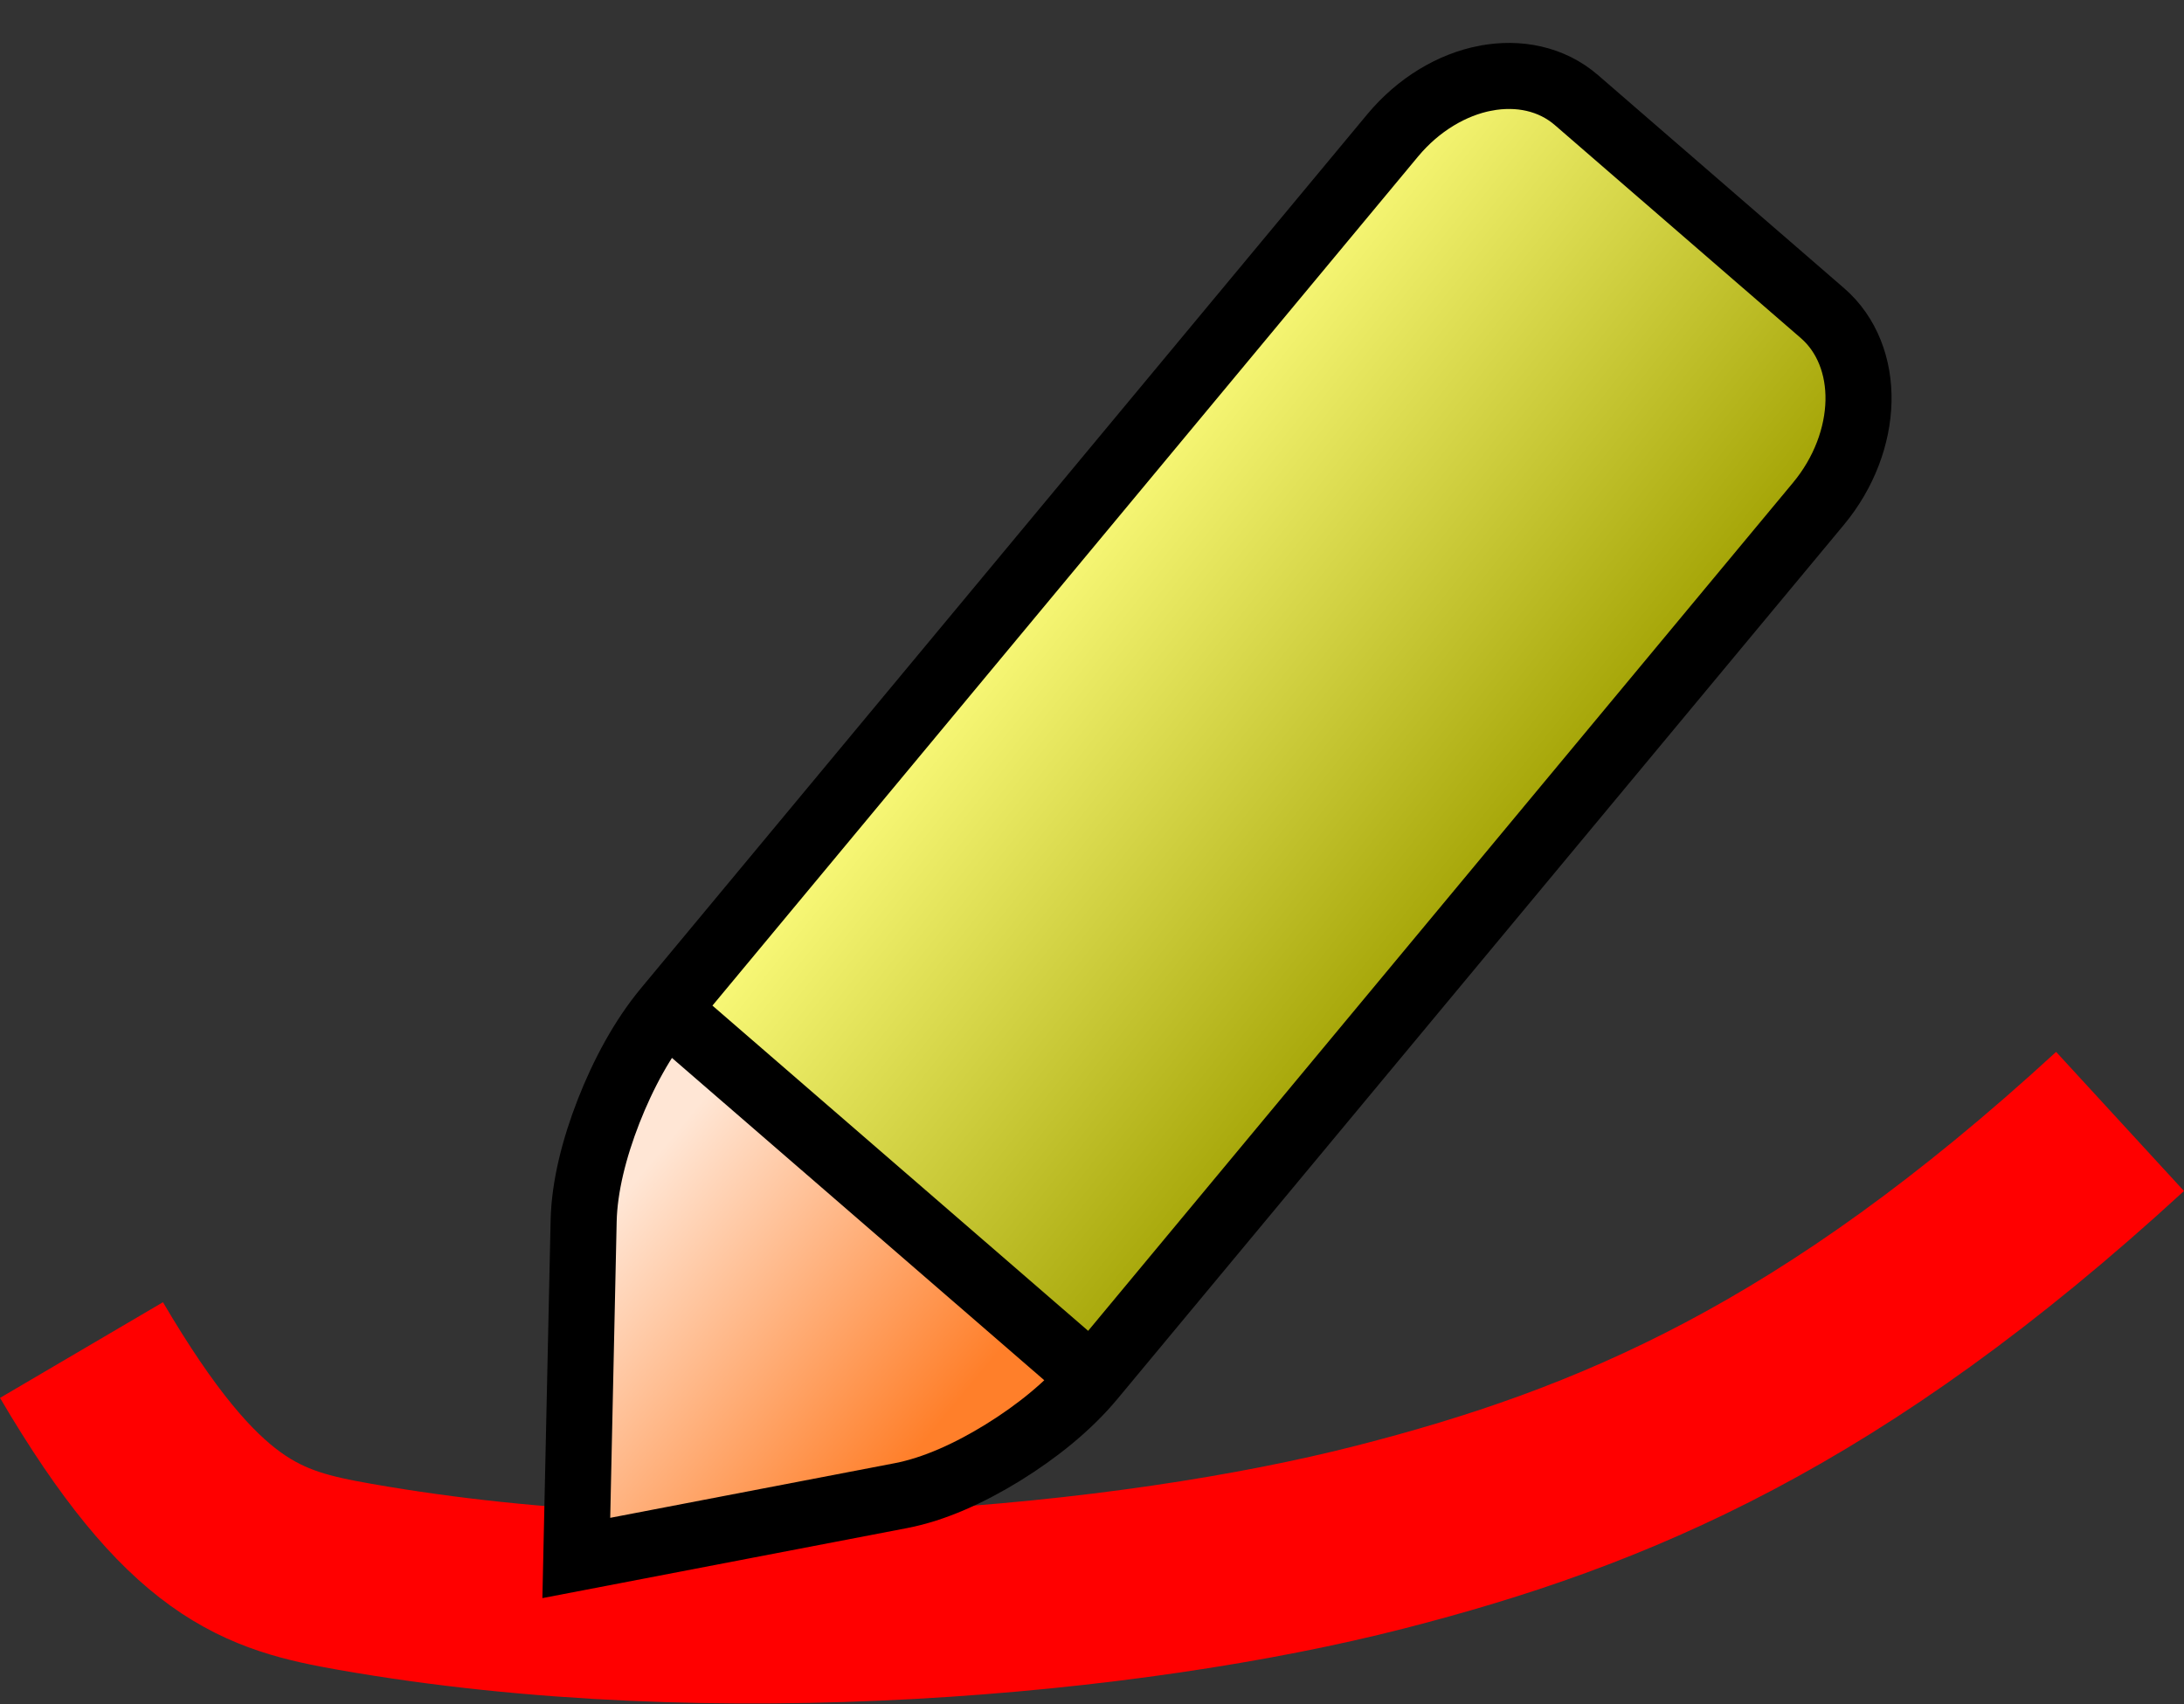 <?xml version="1.0" encoding="UTF-8" standalone="no"?>
<svg
   xmlns:dc="http://purl.org/dc/elements/1.1/"
   xmlns:cc="http://creativecommons.org/ns#"
   xmlns:rdf="http://www.w3.org/1999/02/22-rdf-syntax-ns#"
   xmlns:svg="http://www.w3.org/2000/svg"
   xmlns="http://www.w3.org/2000/svg"
   xmlns:xlink="http://www.w3.org/1999/xlink"
   xmlns:sodipodi="http://sodipodi.sourceforge.net/DTD/sodipodi-0.dtd"
   xmlns:inkscape="http://www.inkscape.org/namespaces/inkscape"
   version="1.2"
   width="28.892"
   height="22.547"
   viewBox="0 0 28.892 22.547"
   id="svg4"
   sodipodi:docname="manual_seg.svg"
   inkscape:version="0.92.2 (5c3e80d, 2017-08-06)">
  <rect x="0" y="0" width="28.892" height="22.547" fill="#333333" stroke="none"/>
  <defs
     id="defs8">
    <linearGradient
       id="linearGradient875"
       inkscape:collect="always">
      <stop
         id="stop871"
         offset="0"
         style="stop-color:#ffe6d5;stop-opacity:1" />
      <stop
         id="stop873"
         offset="1"
         style="stop-color:#ff7f2a;stop-opacity:1" />
    </linearGradient>
    <linearGradient
       inkscape:collect="always"
       xlink:href="#linearGradient875"
       id="linearGradient55-6-3-7"
       x1="0.442"
       y1="7.364"
       x2="4.942"
       y2="11.864"
       gradientUnits="userSpaceOnUse"
       gradientTransform="matrix(0.859,-0.165,-0.019,0.892,10.822,-7.326)"
       spreadMethod="pad" />
    <linearGradient
       inkscape:collect="always"
       xlink:href="#linearGradient26-6"
       id="linearGradient55-6-35-5"
       x1="6.017"
       y1="-0.841"
       x2="13.249"
       y2="6.013"
       gradientUnits="userSpaceOnUse"
       gradientTransform="matrix(0.859,-0.165,-0.019,0.892,10.822,-7.326)" />
    <linearGradient
       inkscape:collect="always"
       id="linearGradient26-6">
      <stop
         style="stop-color:#ffff80;stop-opacity:1"
         offset="0"
         id="stop22-2" />
      <stop
         style="stop-color:#A0A000;stop-opacity:1"
         offset="1"
         id="stop24-9" />
    </linearGradient>
  </defs>
  <sodipodi:namedview
     pagecolor="#ffffff"
     bordercolor="#666666"
     borderopacity="1"
     objecttolerance="10"
     gridtolerance="10"
     guidetolerance="10"
     inkscape:pageopacity="0"
     inkscape:pageshadow="2"
     inkscape:window-width="1525"
     inkscape:window-height="964"
     id="namedview6"
     showgrid="false"
     inkscape:zoom="19.666666"
     inkscape:cx="14.920542"
     inkscape:cy="16.861786"
     inkscape:window-x="1025"
     inkscape:window-y="70"
     inkscape:window-maximized="0"
     inkscape:current-layer="svg4"
     inkscape:snap-bbox="true"
     inkscape:snap-smooth-nodes="true"
     inkscape:snap-object-midpoints="true"
     fit-margin-top="0"
     fit-margin-left="0"
     fit-margin-right="0"
     fit-margin-bottom="0" />
  <path
     style="fill:none;fill-opacity:1;fill-rule:evenodd;stroke:#ff0000;stroke-width:2.5;stroke-linecap:butt;stroke-linejoin:miter;stroke-miterlimit:4;stroke-dasharray:none;stroke-opacity:1"
     d="m 1.078,17.864 c 1.486,2.53 2.392,2.785 3.62,3.001 4.769,0.84 10.28,0.314 13.555,-0.525 3.081,-0.789 5.986,-2.003 9.793,-5.501"
     id="path6201"
     inkscape:connector-curvature="0"
     sodipodi:nodetypes="cssc" />
  <g
     id="g890-1"
     transform="translate(3.907,7.63)">
    <g
       transform="matrix(1.031,0,0,1.031,-7.477,9.529)"
       id="g879-2">
      <path
         inkscape:connector-curvature="0"
         d="m 12.019,-3.29 c -0.257,0.31 -0.493,0.741 -0.667,1.184 -0.174,0.445 -0.286,0.907 -0.294,1.276 l -0.087,4.014 3.865,-0.743 c 0.356,-0.068 0.782,-0.256 1.184,-0.504 0.401,-0.248 0.778,-0.556 1.036,-0.865 -5.036,-4.362 0,0 -5.036,-4.362 z"
         id="path20-3-2-5-7"
         style="fill:url(#linearGradient55-6-3-7);fill-opacity:1;stroke-width:0.874"
         sodipodi:nodetypes="ccsccccc" />
      <path
         inkscape:connector-curvature="0"
         d="m 26.706,-12.385 -3.257,-2.82 c -0.246,-0.213 -0.574,-0.28 -0.903,-0.216 -0.33,0.063 -0.662,0.257 -0.919,0.567 l -9.608,11.564 c 5.036,4.362 0,0 5.036,4.362 l 9.609,-11.565 c 0.257,-0.31 0.39,-0.677 0.398,-1.019 0.007,-0.343 -0.111,-0.66 -0.356,-0.873 z"
         id="path20-3-2-9-0"
         style="fill:url(#linearGradient55-6-35-5);fill-opacity:1;stroke-width:0.874"
         sodipodi:nodetypes="sccsccccs" />
    </g>
    <path
       inkscape:connector-curvature="0"
       d="M 4.908,5.726 10.539,10.602 m 5.204,-17.197 c -0.439,0.084 -0.885,0.346 -1.226,0.756 L 4.908,5.726 c -0.317,0.382 -0.571,0.857 -0.763,1.346 -0.192,0.492 -0.321,0.999 -0.331,1.453 l -0.097,4.46 4.295,-0.825 c 0.438,-0.084 0.905,-0.296 1.349,-0.57 0.443,-0.274 0.861,-0.607 1.178,-0.988 l 9.609,-11.565 c 0.342,-0.411 0.521,-0.903 0.531,-1.358 0.01,-0.456 -0.15,-0.882 -0.476,-1.165 l -3.256,-2.82 c -0.327,-0.283 -0.765,-0.373 -1.203,-0.289 z"
       style="fill:none;fill-rule:evenodd;stroke:#000000;stroke-width:0.874px;stroke-linecap:butt;stroke-linejoin:miter;stroke-opacity:1"
       id="path6190-7-9" />
  </g>
</svg>
